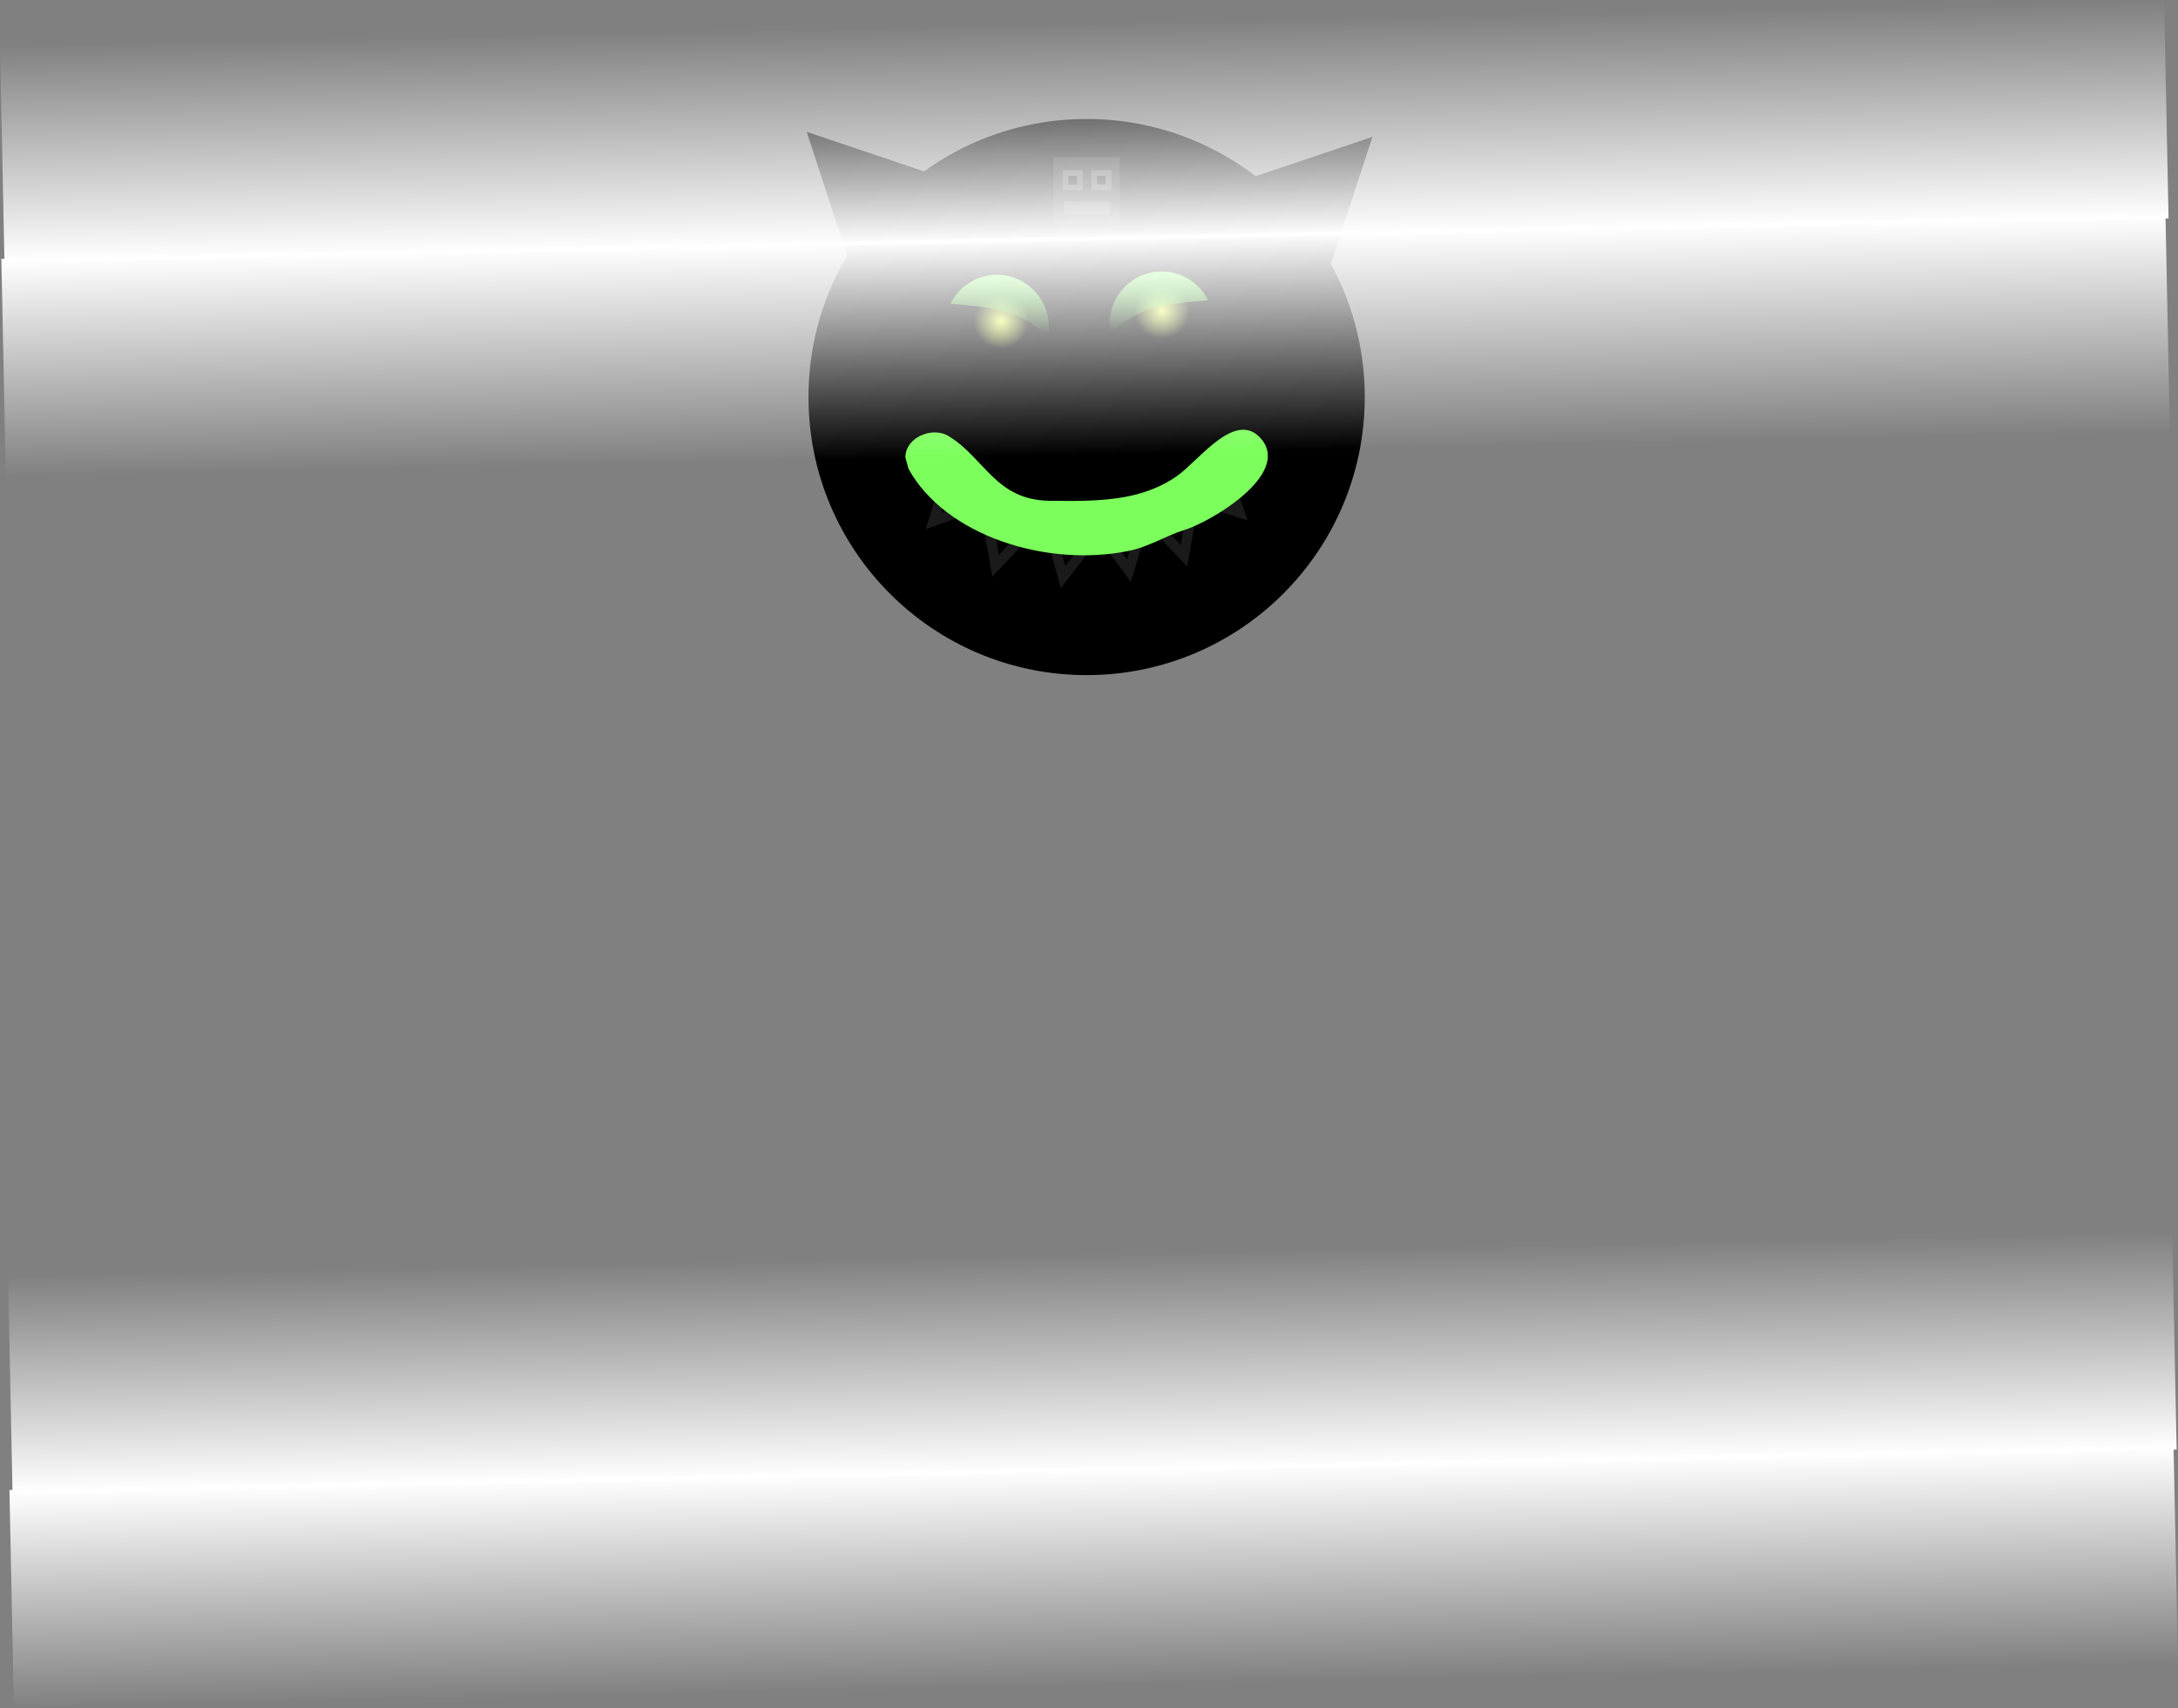 <svg version="1.1" xmlns="http://www.w3.org/2000/svg" xmlns:xlink="http://www.w3.org/1999/xlink" width="538.229" height="422.285" viewBox="0,0,538.229,422.285"><rect x="0" y="0" width="538.229" height="422.285" fill="#808080" stroke="none"/><defs><radialGradient cx="258.042" cy="45.699" r="6.831" gradientUnits="userSpaceOnUse" id="color-1"><stop offset="0" stop-color="#e8ff5c"/><stop offset="1" stop-color="#e8ff5c" stop-opacity="0"/></radialGradient><radialGradient cx="218.297" cy="48.183" r="6.831" gradientUnits="userSpaceOnUse" id="color-2"><stop offset="0" stop-color="#e8ff5c"/><stop offset="1" stop-color="#e8ff5c" stop-opacity="0"/></radialGradient><linearGradient x1="217.936" y1="36.798" x2="217.936" y2="51.496" gradientUnits="userSpaceOnUse" id="color-3"><stop offset="0" stop-color="#7cff5c"/><stop offset="1" stop-color="#7cff5c" stop-opacity="0"/></linearGradient><linearGradient x1="257.267" y1="35.97" x2="257.267" y2="50.668" gradientUnits="userSpaceOnUse" id="color-4"><stop offset="0" stop-color="#7cff5c"/><stop offset="1" stop-color="#7cff5c" stop-opacity="0"/></linearGradient><linearGradient x1="239.384" y1="28.306" x2="238.282" y2="-25.683" gradientUnits="userSpaceOnUse" id="color-5"><stop offset="0" stop-color="#ffffff"/><stop offset="1" stop-color="#ffffff" stop-opacity="0"/></linearGradient><linearGradient x1="238.619" y1="27.385" x2="239.721" y2="81.373" gradientUnits="userSpaceOnUse" id="color-6"><stop offset="0" stop-color="#ffffff"/><stop offset="1" stop-color="#ffffff" stop-opacity="0"/></linearGradient><linearGradient x1="241.381" y1="332.615" x2="240.279" y2="278.627" gradientUnits="userSpaceOnUse" id="color-7"><stop offset="0" stop-color="#ffffff"/><stop offset="1" stop-color="#ffffff" stop-opacity="0"/></linearGradient><linearGradient x1="240.616" y1="331.694" x2="241.718" y2="385.683" gradientUnits="userSpaceOnUse" id="color-8"><stop offset="0" stop-color="#ffffff"/><stop offset="1" stop-color="#ffffff" stop-opacity="0"/></linearGradient></defs><g transform="translate(29.114,31.142)"><g data-paper-data="{&quot;isPaintingLayer&quot;:true}" fill-rule="nonzero" stroke-linejoin="miter" stroke-miterlimit="10" stroke-dasharray="" stroke-dashoffset="0" style="mix-blend-mode: normal"><path d="" fill="#2d3d7c" stroke="none" stroke-width="0" stroke-linecap="butt"/><path d="" fill="#2d3d7c" stroke="none" stroke-width="0" stroke-linecap="butt"/><path d="M210.366,16.287l-25.587,25.677l-12.572,-38.531z" fill="#000000" stroke="#000000" stroke-width="2.5" stroke-linecap="round"/><path d="M308.072,4.675l-12.572,38.531l-25.587,-25.677z" data-paper-data="{&quot;index&quot;:null}" fill="#000000" stroke="#000000" stroke-width="2.5" stroke-linecap="round"/><path d="M171.928,67c0,-37.27 30.213,-67.484 67.484,-67.484c37.27,0 67.484,30.213 67.484,67.484c0,37.27 -30.213,67.484 -67.484,67.484c-37.27,0 -67.484,-30.213 -67.484,-67.484z" fill="#000000" stroke="#000000" stroke-width="2.5" stroke-linecap="butt"/><path d="M215.06,98.153l9.278,2.72l-7.424,7.859z" fill="none" stroke="#1a1a1a" stroke-width="2.5" stroke-linecap="round"/><path d="M258.042,52.53c-3.773,0 -6.831,-3.058 -6.831,-6.831c0,-3.773 3.058,-6.831 6.831,-6.831c3.773,0 6.831,3.058 6.831,6.831c0,3.773 -3.058,6.831 -6.831,6.831z" data-paper-data="{&quot;index&quot;:null}" fill="url(#color-1)" stroke="none" stroke-width="0" stroke-linecap="butt"/><path d="M211.466,48.183c0,-3.773 3.058,-6.831 6.831,-6.831c3.773,0 6.831,3.058 6.831,6.831c0,3.773 -3.058,6.831 -6.831,6.831c-3.773,0 -6.831,-3.058 -6.831,-6.831z" data-paper-data="{&quot;index&quot;:null}" fill="url(#color-2)" stroke="none" stroke-width="0" stroke-linecap="butt"/><path d="M217.262,36.798c7.088,0 12.834,5.746 12.834,12.834c0,0.633 -0.046,1.255 -0.134,1.863c-3.061,-1.732 -5.707,-4.047 -9.225,-5.22c-4.701,-1.568 -9.968,-1.861 -14.962,-2.374c2.105,-4.211 6.458,-7.103 11.487,-7.103z" fill="url(#color-3)" stroke="none" stroke-width="0" stroke-linecap="butt"/><path d="M269.427,43.073c-4.994,0.513 -10.261,0.806 -14.962,2.374c-3.518,1.173 -6.164,3.488 -9.225,5.22c-0.088,-0.608 -0.134,-1.23 -0.134,-1.863c0,-7.088 5.746,-12.834 12.834,-12.834c5.029,0 9.382,2.892 11.487,7.103z" data-paper-data="{&quot;index&quot;:null}" fill="url(#color-4)" stroke="none" stroke-width="0" stroke-linecap="butt"/><path d="M266.963,92.344l6.676,-6.994l3.574,10.203z" fill="none" stroke="#1a1a1a" stroke-width="2.5" stroke-linecap="round"/><path d="M263.471,106.248l-7.424,-7.859l9.278,-2.72z" data-paper-data="{&quot;index&quot;:null}" fill="none" stroke="#1a1a1a" stroke-width="2.5" stroke-linecap="round"/><path d="M204.782,87.397l6.994,6.676l-10.203,3.574z" fill="none" stroke="#1a1a1a" stroke-width="2.5" stroke-linecap="round"/><path d="M243.453,101.307l9.512,-1.737l-3.104,10.356z" fill="none" stroke="#1a1a1a" stroke-width="2.5" stroke-linecap="round"/><path d="M230.716,101.112l9.499,1.807l-6.627,8.542z" fill="none" stroke="#1a1a1a" stroke-width="2.5" stroke-linecap="round"/><path d="M194.619,81.879c0.06,-4.179 4.761,-6.758 8.646,-6.003c0.733,0.143 1.438,0.404 2.076,0.796c8.99,5.515 11.575,15.808 24.971,15.972c11.54,0.141 22.417,0.209 31.46,-6.147c5.456,-3.835 14.65,-16.757 20.937,-8.964c7.02,8.702 -12.615,20.354 -19.325,22.391c-4.351,1.321 -8.437,4.075 -13.745,5.14c-20.258,4.065 -45.11,-3.82 -54.233,-20.296z" fill="#7cff5c" stroke="none" stroke-width="0.5" stroke-linecap="butt"/><path d="M231.214,24.097v-16.395h16.395v16.395z" fill="#1d1d1d" stroke="none" stroke-width="0" stroke-linecap="butt"/><path d="M233.485,15.892v-4.968h4.968v4.968z" fill="#484848" stroke="none" stroke-width="0" stroke-linecap="butt"/><path d="M240.582,15.892v-4.968h4.968v4.968z" fill="#484848" stroke="none" stroke-width="0" stroke-linecap="butt"/><path d="M234.905,14.473v-2.129h2.129v2.129z" fill="#000000" stroke="none" stroke-width="0" stroke-linecap="butt"/><path d="M242.002,14.473v-2.129h2.129v2.129z" fill="#000000" stroke="none" stroke-width="0" stroke-linecap="butt"/><path d="M233.84,21.925v-3.194h11.356v3.194z" fill="#484848" stroke="none" stroke-width="0" stroke-linecap="butt"/><path d="M505.678,-31.142l1.102,53.989l-534.792,10.919l-1.102,-53.989z" fill="url(#color-5)" stroke="none" stroke-width="0" stroke-linecap="butt"/><path d="M-27.675,86.833l-1.102,-53.989l534.792,-10.919l1.102,53.989z" data-paper-data="{&quot;index&quot;:null}" fill="url(#color-6)" stroke="none" stroke-width="0" stroke-linecap="butt"/><path d="M507.675,273.167l1.102,53.989l-534.792,10.919l-1.102,-53.989z" fill="url(#color-7)" stroke="none" stroke-width="0" stroke-linecap="butt"/><path d="M-25.678,391.142l-1.102,-53.989l534.792,-10.919l1.102,53.989z" data-paper-data="{&quot;index&quot;:null}" fill="url(#color-8)" stroke="none" stroke-width="0" stroke-linecap="butt"/></g></g></svg>